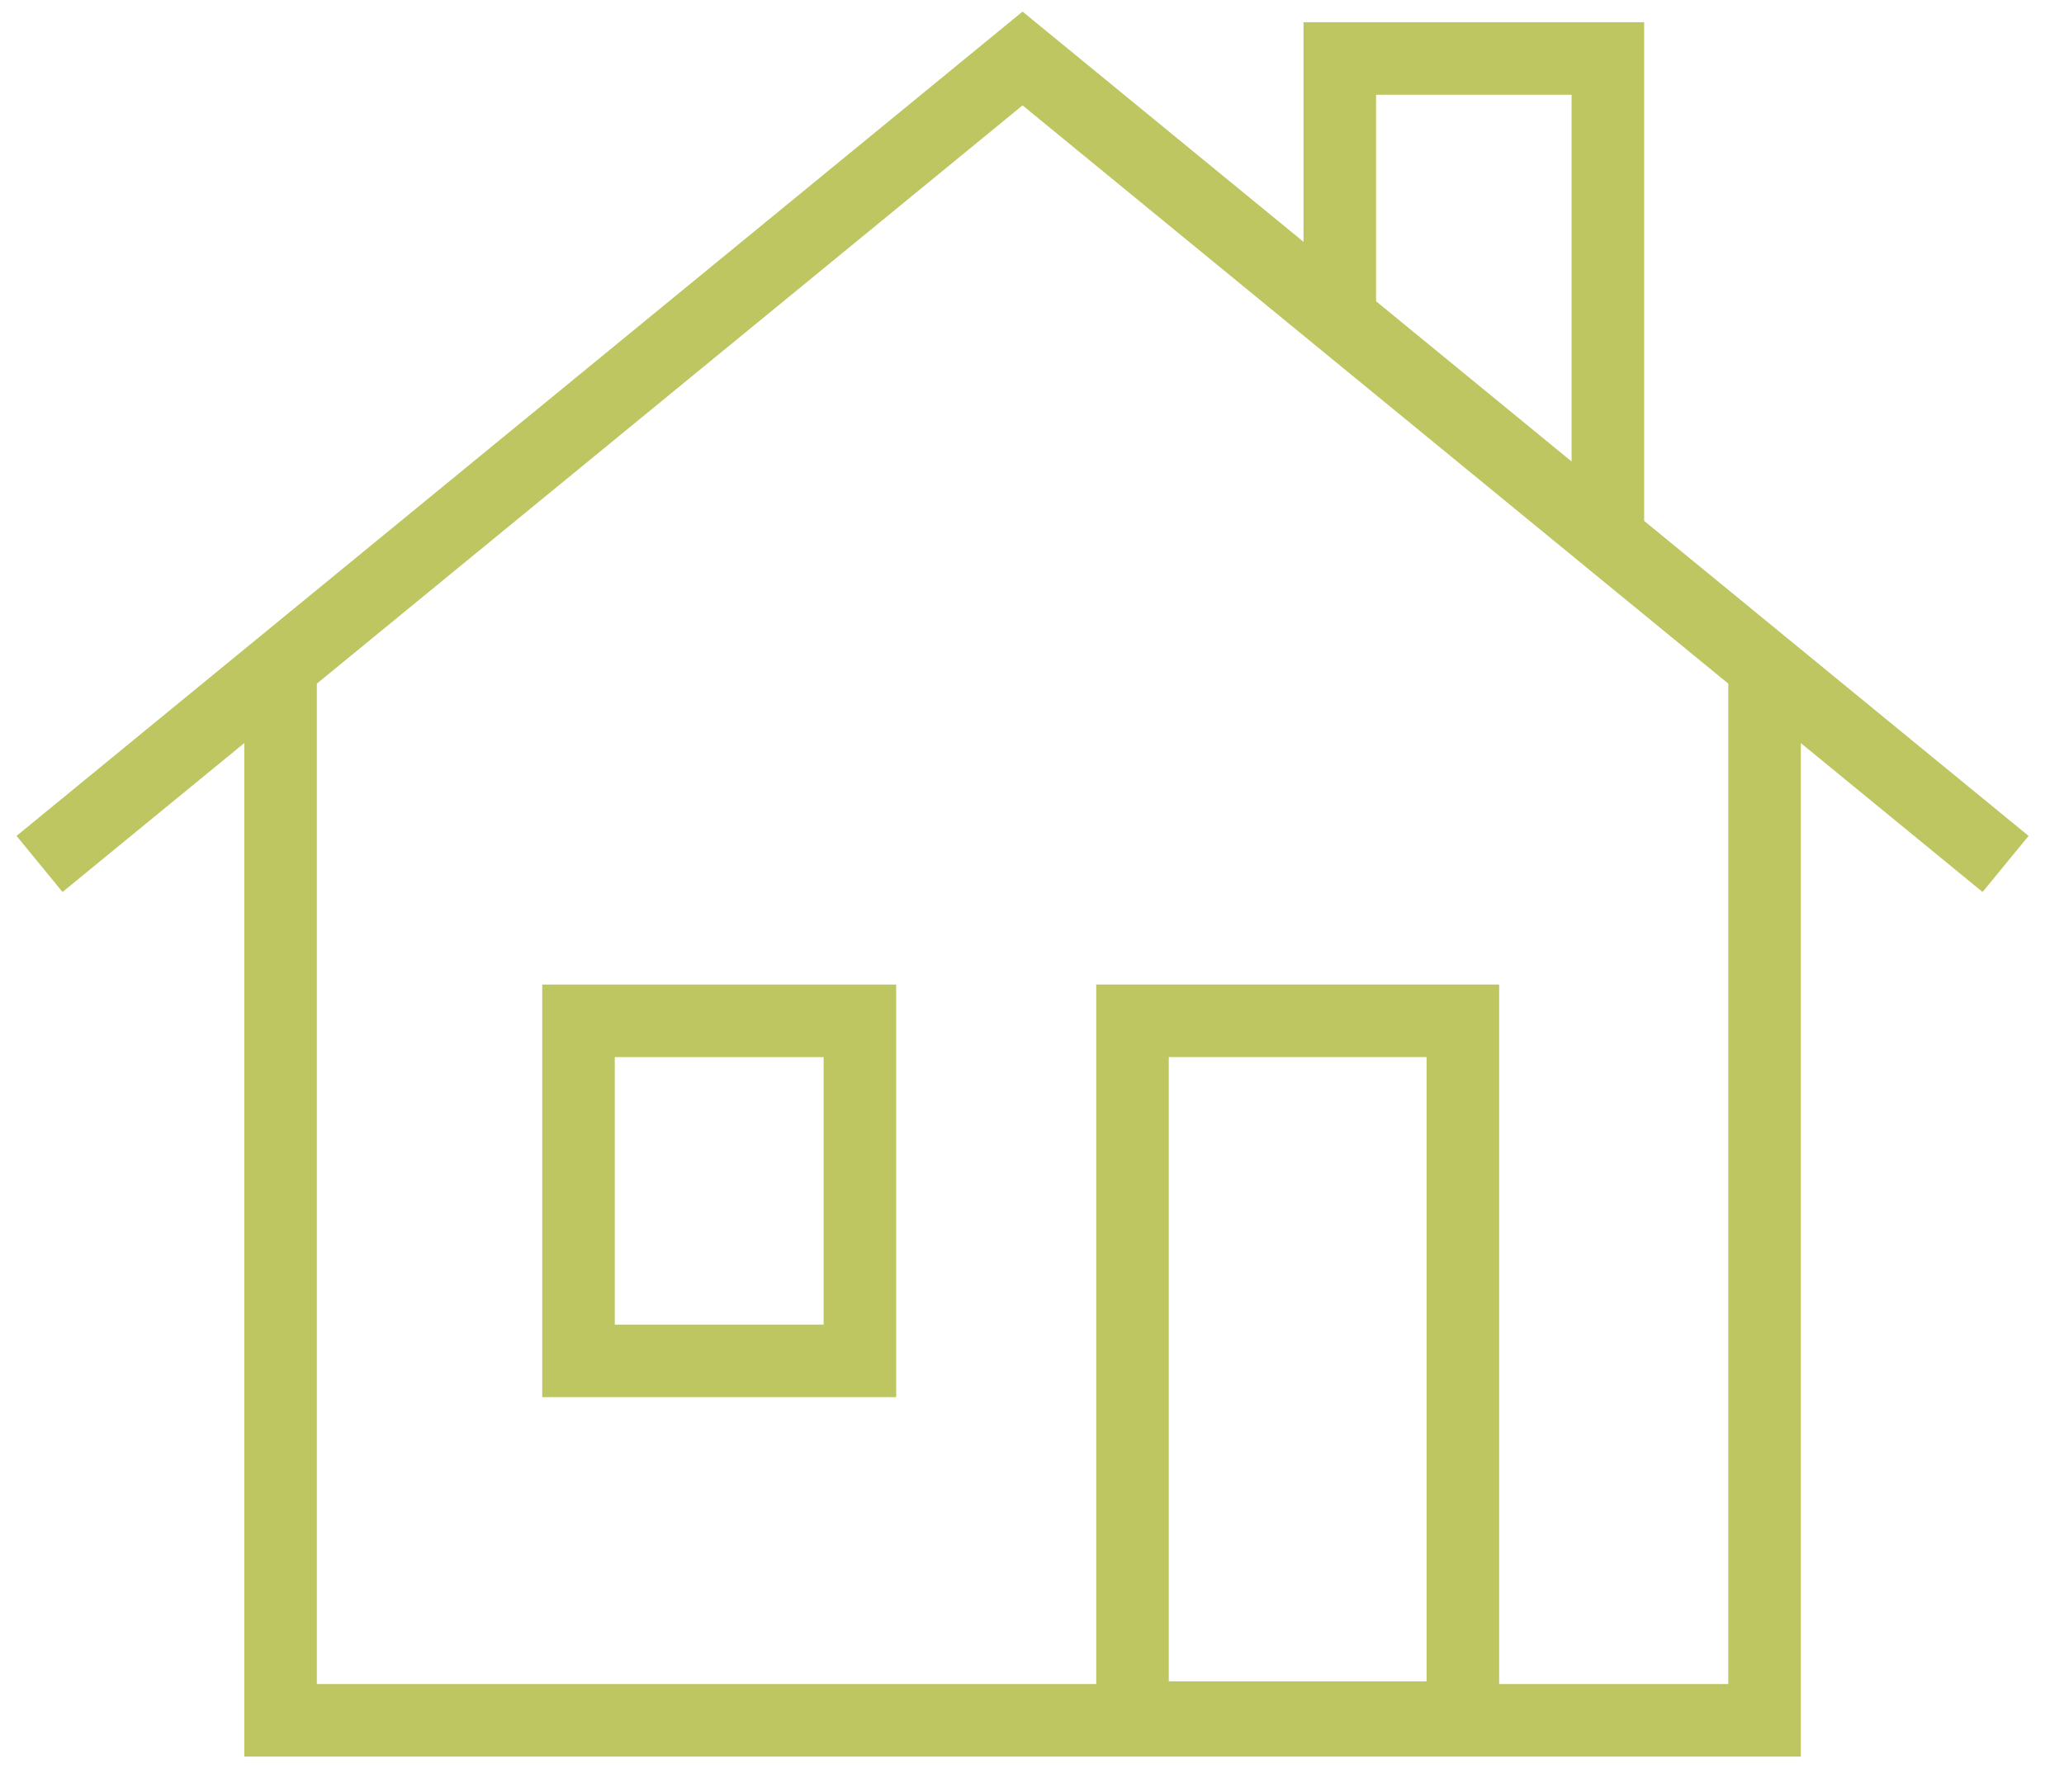 <?xml version="1.0" encoding="UTF-8" standalone="no"?>
<!DOCTYPE svg PUBLIC "-//W3C//DTD SVG 1.1//EN" "http://www.w3.org/Graphics/SVG/1.1/DTD/svg11.dtd">
<svg width="100%" height="100%" viewBox="0 0 114 99" version="1.1" xmlns="http://www.w3.org/2000/svg" xmlns:xlink="http://www.w3.org/1999/xlink" xml:space="preserve" xmlns:serif="http://www.serif.com/" style="fill-rule:evenodd;clip-rule:evenodd;stroke-miterlimit:10;">
    <g id="Artboard1" transform="matrix(0.947,0,0,0.891,-8.961,-4.566)">
        <rect x="9.458" y="5.123" width="119.282" height="110.295" style="fill:none;"/>
        <clipPath id="_clip1">
            <rect x="9.458" y="5.123" width="119.282" height="110.295"/>
        </clipPath>
        <g clip-path="url(#_clip1)">
            <g transform="matrix(1,0,0,1,-0.012,0.131)">
                <g transform="matrix(2.612,0,0,2.776,112.391,111.657)">
                    <path d="M0,-23.533L0,0L-33.137,0L-33.137,-23.533" style="fill:none;fill-rule:nonzero;stroke:#bdc660;stroke-width:1.62px;"/>
                </g>
                <g transform="matrix(-2.612,0,0,2.776,649.084,-1223.36)">
                    <rect x="225.673" y="465.291" width="6.283" height="7.595" style="fill:none;stroke:#bdc660;stroke-width:1.62px;"/>
                </g>
                <g transform="matrix(-2.612,0,0,2.776,716.56,-1201.24)">
                    <rect x="238.042" y="457.322" width="7.377" height="15.564" style="fill:none;stroke:#bdc660;stroke-width:1.62px;"/>
                </g>
                <g transform="matrix(2.612,0,0,2.776,126.447,8.62)">
                    <path d="M0,17.99L-21.95,0L-43.9,17.99" style="fill:none;fill-rule:nonzero;stroke:#bdc660;stroke-width:1.62px;"/>
                </g>
                <g transform="matrix(2.612,0,0,2.776,103.251,8.62)">
                    <path d="M0,10.712L0,0L-5.986,0L-5.986,5.806" style="fill:none;fill-rule:nonzero;stroke:#bdc660;stroke-width:1.62px;"/>
                </g>
            </g>
        </g>
    </g>
</svg>
